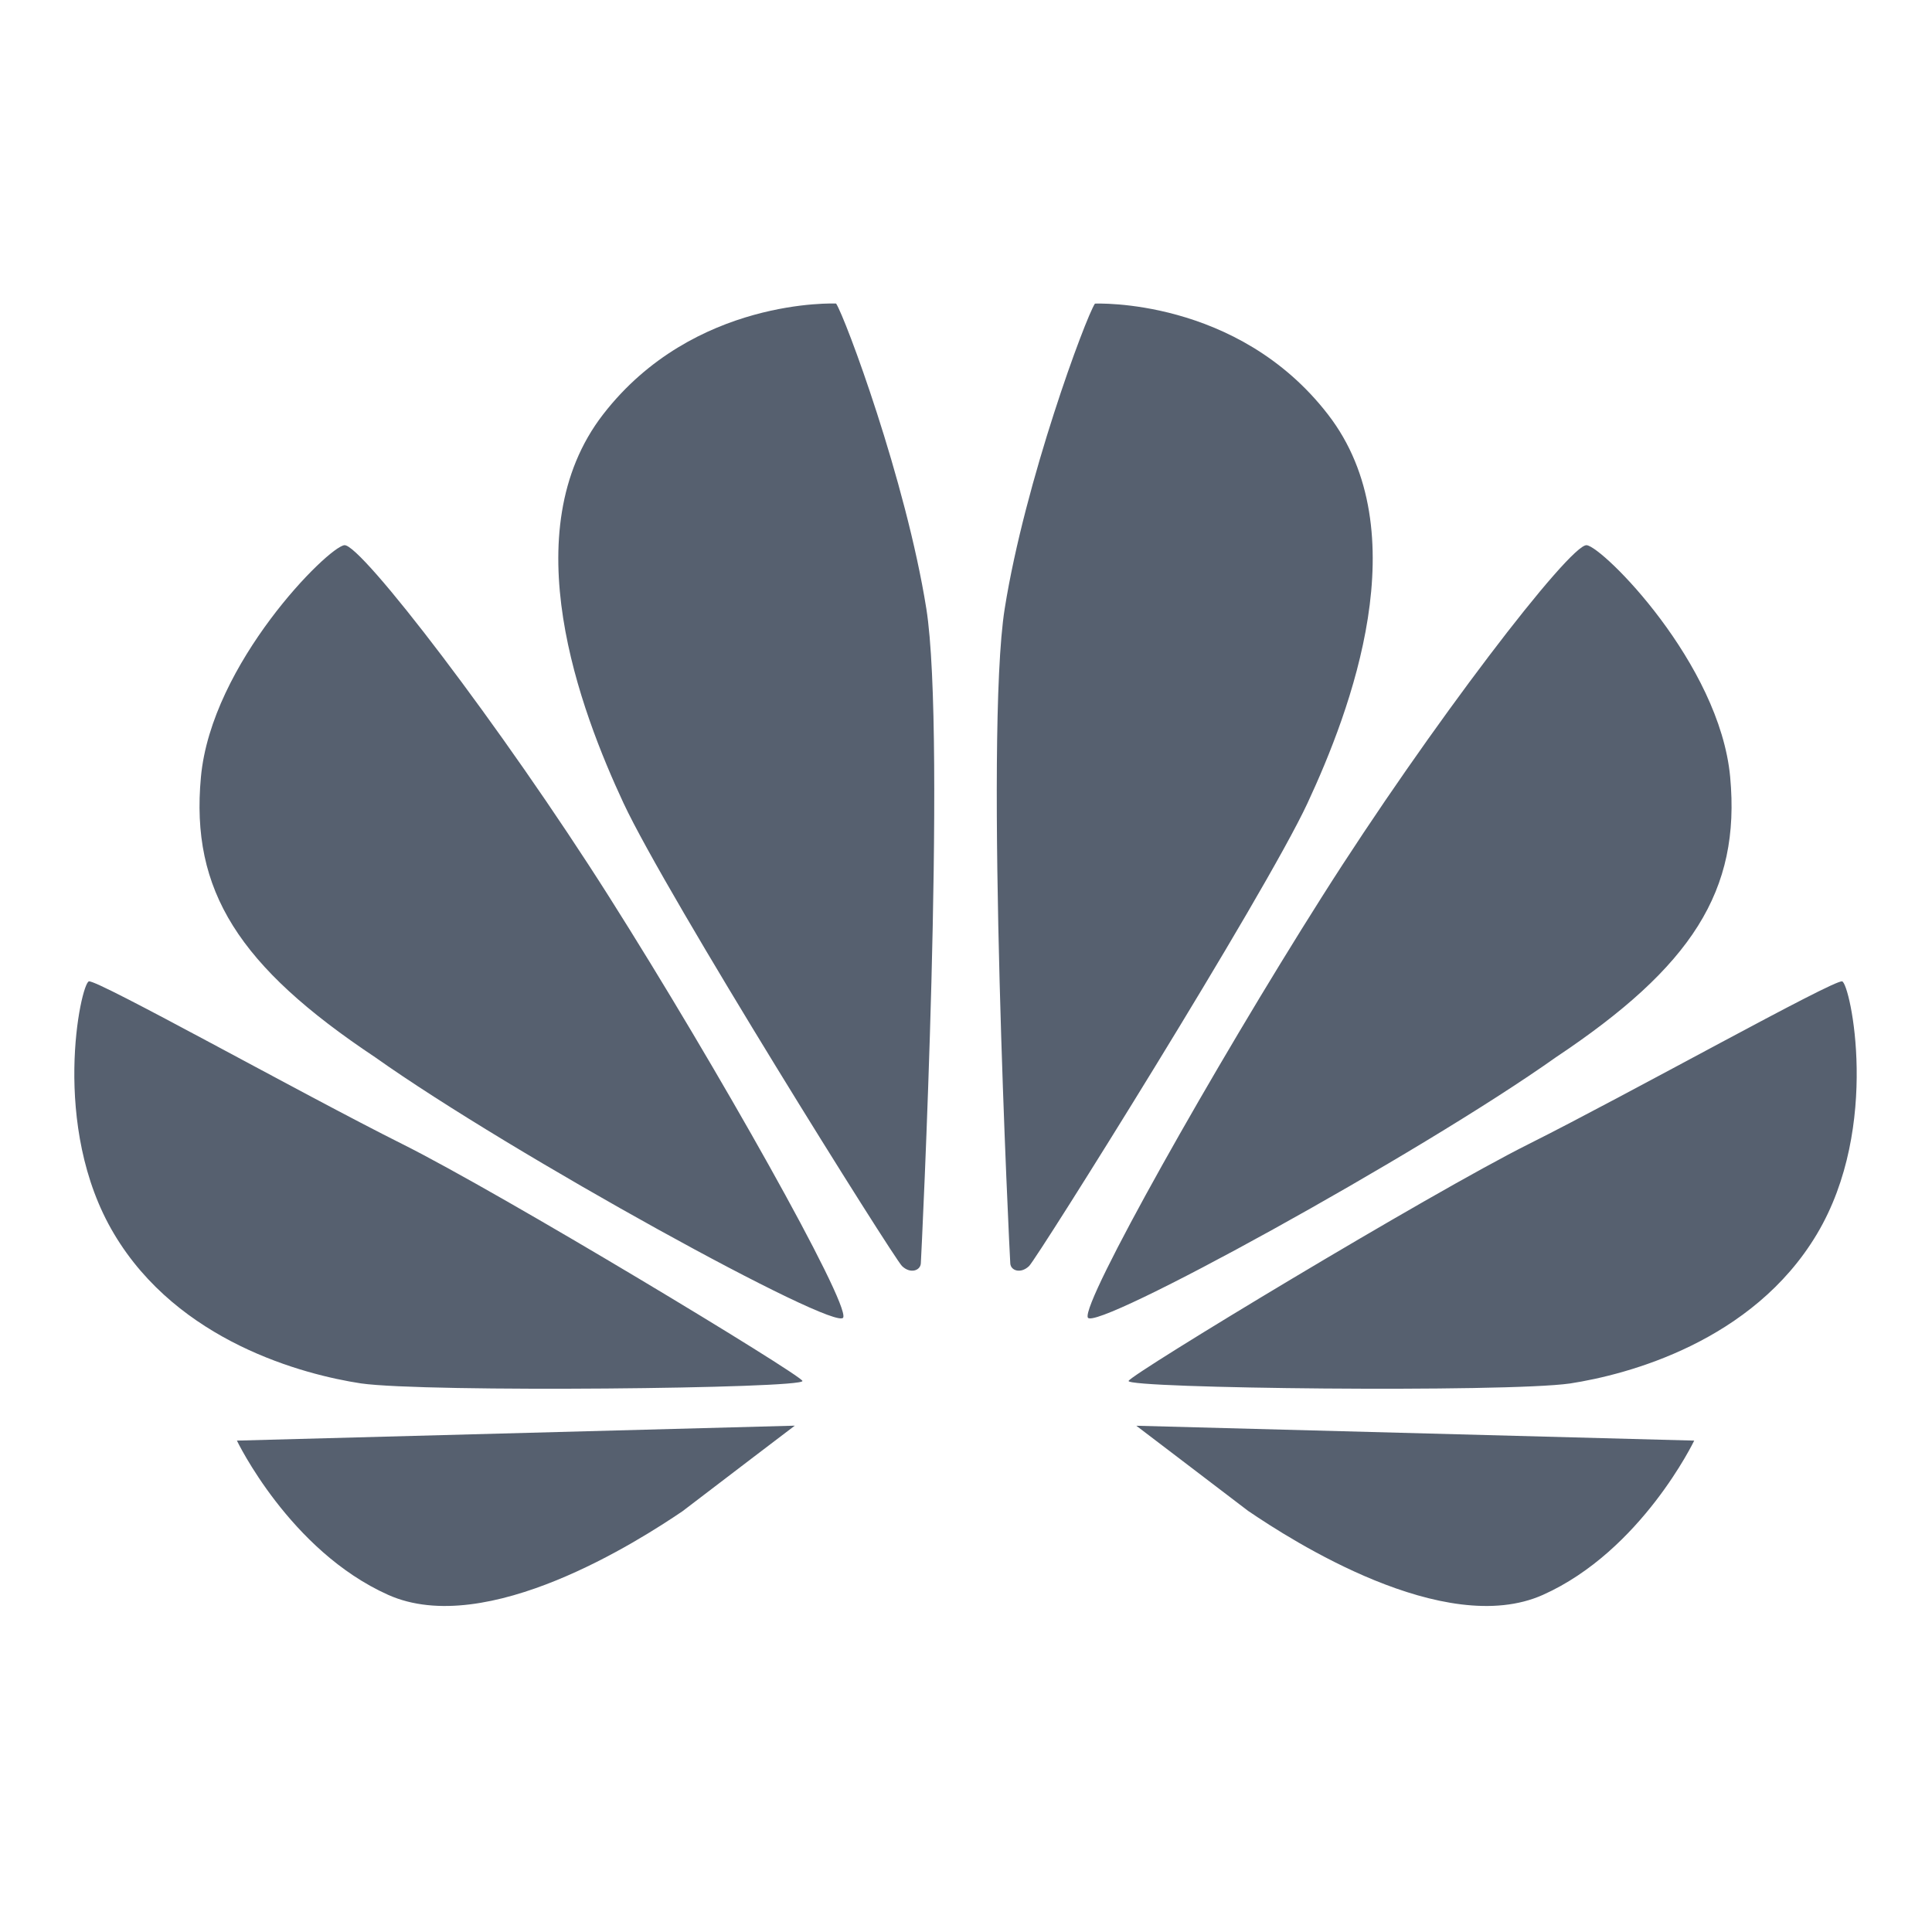 <?xml version="1.0" standalone="no"?><!DOCTYPE svg PUBLIC "-//W3C//DTD SVG 1.1//EN" "http://www.w3.org/Graphics/SVG/1.1/DTD/svg11.dtd"><svg t="1548764980043" class="icon" style="" viewBox="0 0 1024 1024" version="1.1" xmlns="http://www.w3.org/2000/svg" p-id="6671" xmlns:xlink="http://www.w3.org/1999/xlink" width="200" height="200"><defs><style type="text/css"></style></defs><path d="M443.156 160.886s-75.382-3.426-123.471 58.722c-48.128 62.149-12.012 157.105 10.791 206.06 22.843 48.994 143.202 241.152 147.614 245.366 4.372 4.254 9.649 2.442 9.964-1.339 0.276-3.781 13.745-279.237 2.914-347.136-10.831-67.938-42.929-154.191-47.813-161.674zM182.548 288.965c-8.665 0.906-70.498 62.622-76.052 122.88-5.632 60.337 20.204 100.47 92.278 148.48 72.546 51.476 244.972 146.117 248.162 137.964 3.151-8.113-66.796-132.49-124.062-222.917-57.305-90.466-131.742-187.353-140.327-186.407z m23.198 556.347c52.185 23.316 133.474-29.066 155.963-44.308 20.874-15.99 59.55-45.371 59.55-45.371l-295.7 7.916s27.963 58.407 80.187 81.762z m7.404-238.986c-52.933-26.466-161.792-87.355-166.046-86.174-4.293 1.182-20.677 76.879 13.391 133.908 34.028 57.108 100.352 74.516 130.757 79.163 34.265 4.923 235.402 2.757 234.063-1.3-1.182-3.545-159.193-99.131-212.165-125.598zM703.803 219.609c-48.049-62.149-123.471-58.683-123.471-58.683-4.923 7.444-37.022 93.735-47.813 161.634-10.831 67.899 2.639 343.355 2.954 347.136 0.276 3.781 5.514 5.593 9.964 1.339 4.372-4.214 124.77-196.372 147.574-245.366 22.764-48.955 58.919-143.911 10.791-206.06z m272.581 300.544c-4.254-1.182-113.152 59.707-166.046 86.174-52.933 26.466-210.983 122.053-212.165 125.598-1.378 4.017 199.798 6.223 234.023 1.339 30.444-4.687 96.768-22.134 130.796-79.163 34.107-57.108 17.644-132.805 13.391-133.947z m-314.604 280.812c22.449 15.281 103.818 67.663 156.002 44.347 52.185-23.355 80.187-81.762 80.187-81.762l-295.7-7.877s38.597 29.342 59.471 45.292z m255.252-389.12c-5.593-60.258-67.466-121.974-76.052-122.88-8.625-0.945-83.102 95.941-140.327 186.368-57.305 90.466-127.291 214.843-124.101 222.956 3.151 8.153 175.655-86.489 248.123-137.925 72.074-48.049 97.95-88.182 92.357-148.48z" fill="#56606F" p-id="6672"></path></svg>